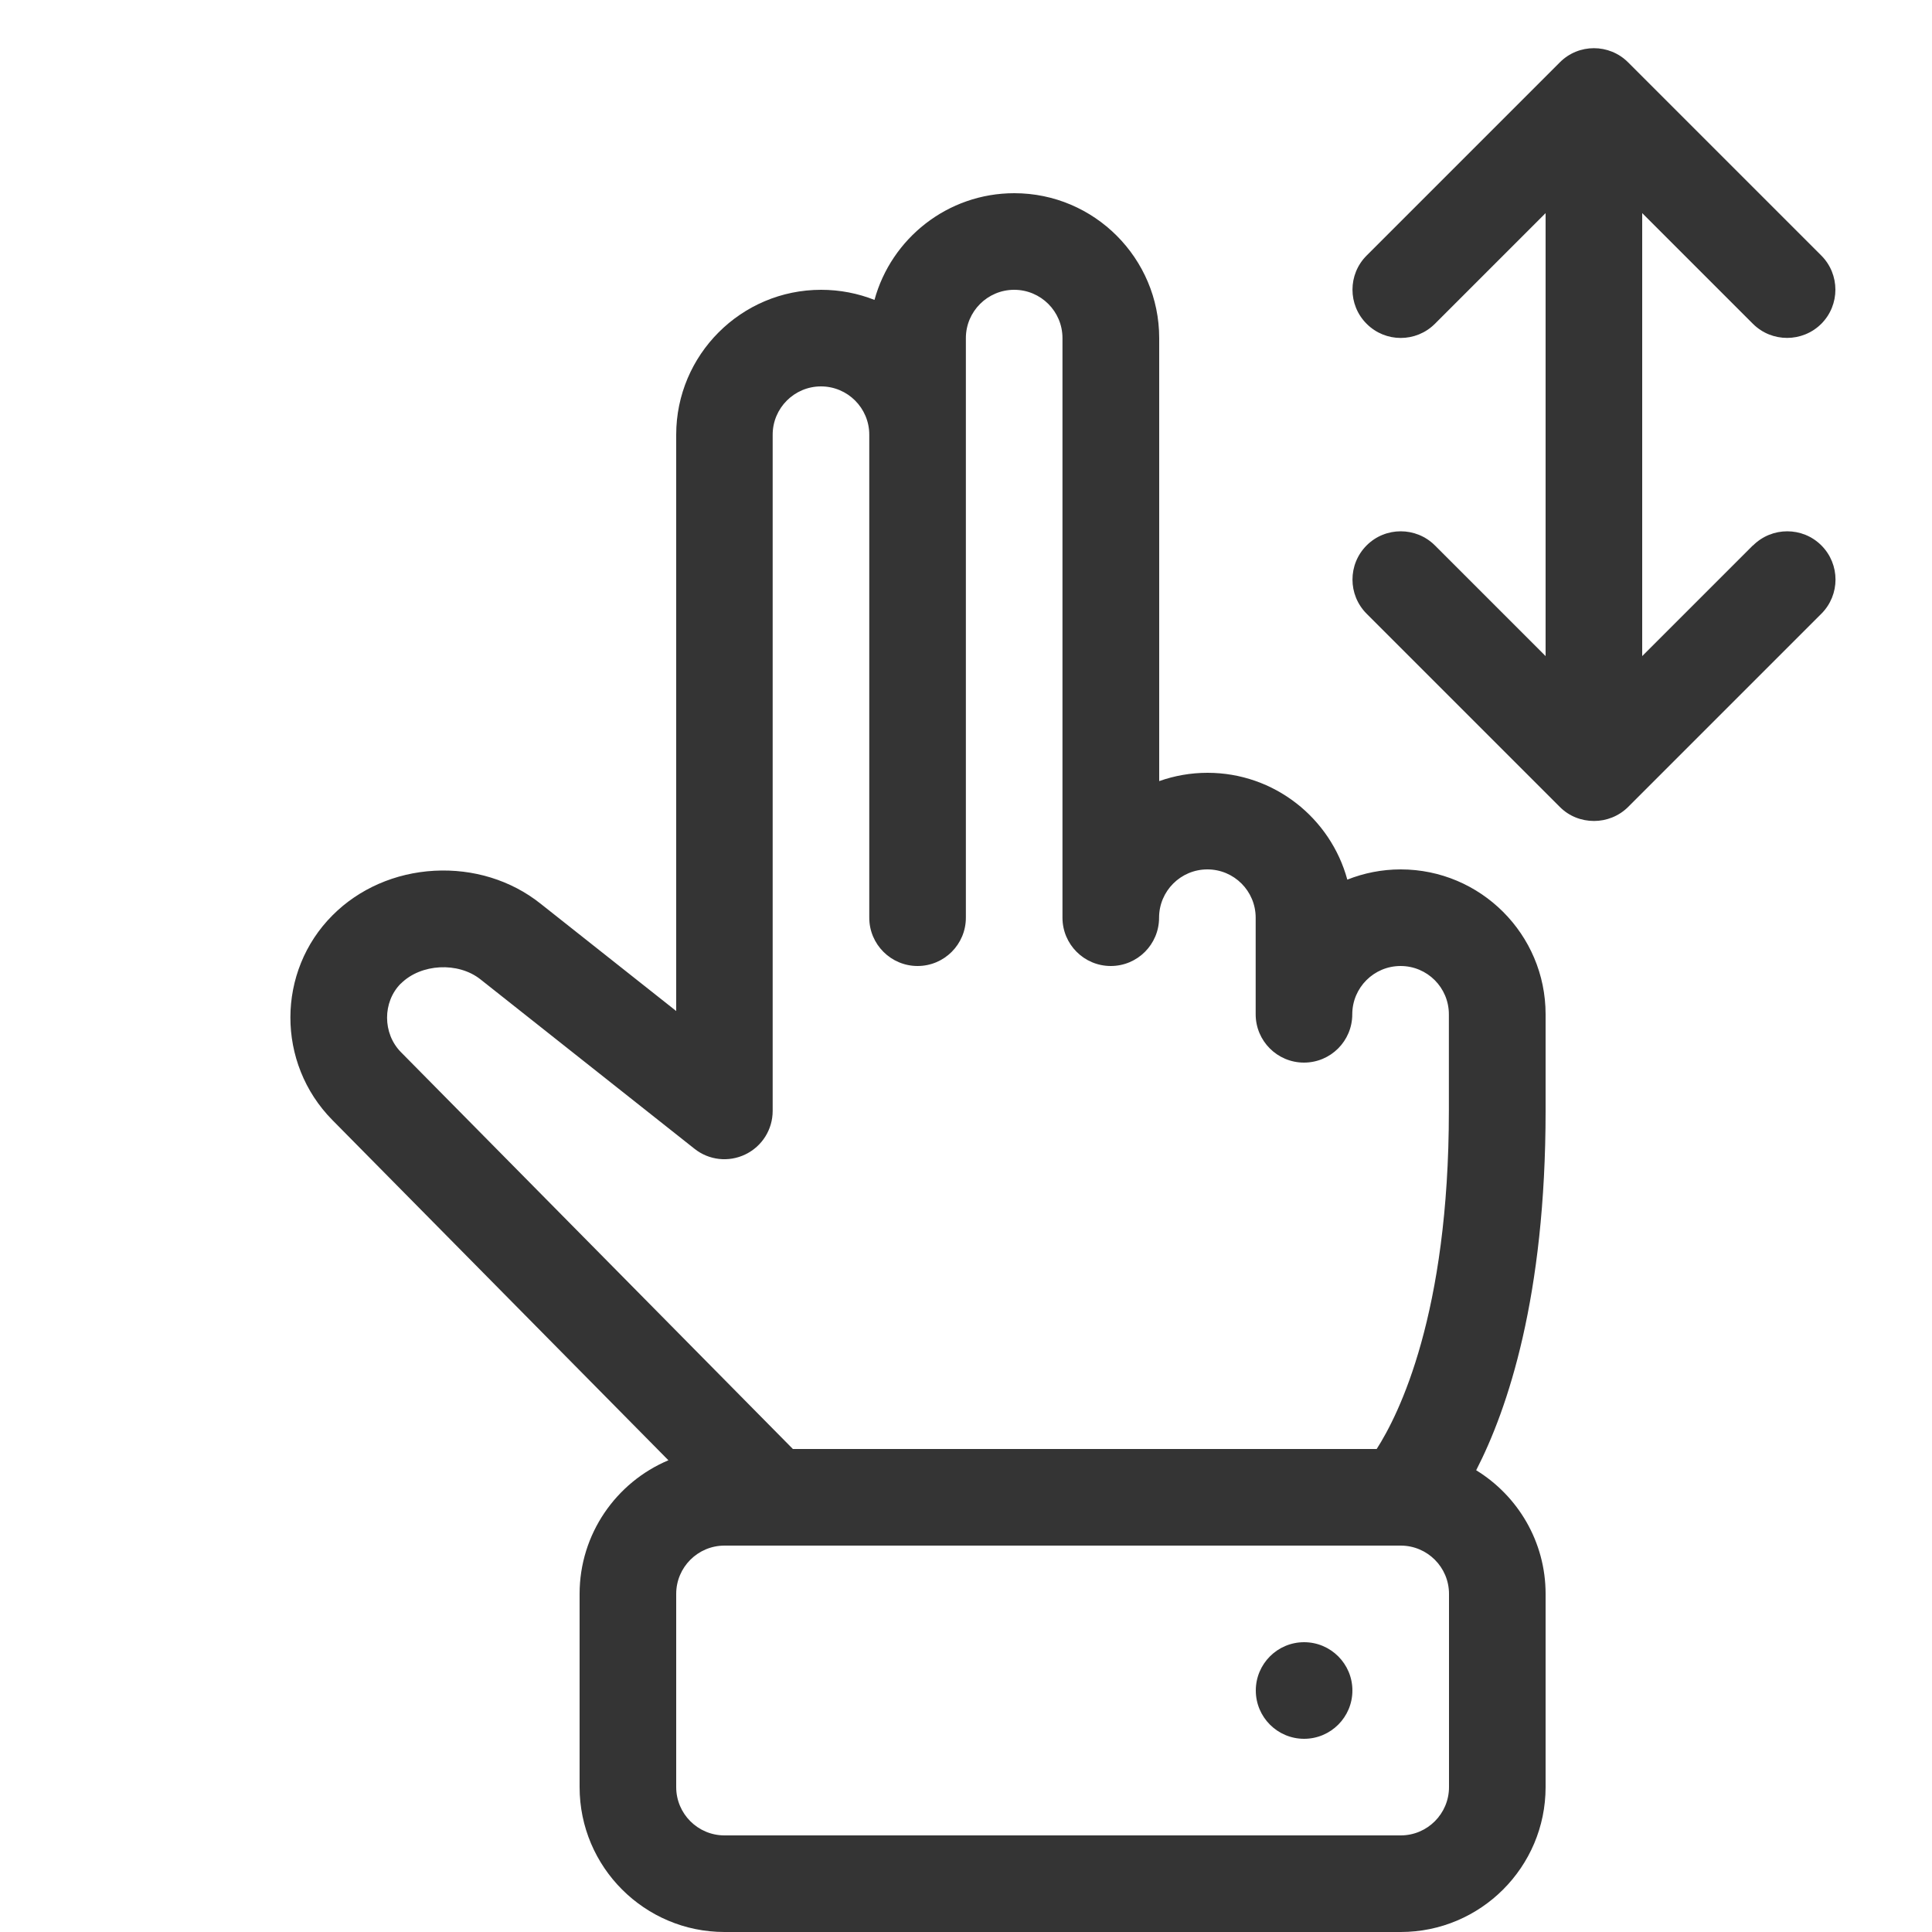 <svg width="30" height="30" viewBox="0 0 30 30" fill="none" xmlns="http://www.w3.org/2000/svg">
<path d="M21 26.25C21 26.664 20.664 27 20.25 27C19.836 27 19.5 26.664 19.5 26.25C19.5 25.836 19.836 25.5 20.25 25.5C20.664 25.5 21 25.836 21 26.25Z" fill="#343434"/>
<path d="M24 15.75C24 14.509 22.991 13.5 21.75 13.5C21.457 13.5 21.177 13.557 20.921 13.659C20.661 12.704 19.787 12 18.75 12C18.488 12 18.235 12.046 18 12.129V5.25C18 4.01 16.991 3 15.75 3C14.713 3 13.839 3.704 13.579 4.657C13.323 4.556 13.043 4.5 12.75 4.5C11.509 4.5 10.5 5.51 10.5 6.75V15.699L8.391 14.03C7.935 13.668 7.35 13.488 6.744 13.521C6.138 13.554 5.575 13.8 5.165 14.211C4.293 15.082 4.29 16.509 5.16 17.391L10.379 22.675C9.569 23.016 9 23.819 9 24.75V27.75C9 28.991 10.009 30 11.25 30H21.75C22.991 30 24 28.991 24 27.75V24.75C24 23.939 23.568 23.226 22.922 22.83C23.413 21.876 24 20.133 24 17.25V15.75ZM6.225 15.273C6.535 14.963 7.113 14.932 7.46 15.207L10.784 17.838C11.008 18.017 11.316 18.051 11.575 17.925C11.835 17.799 11.998 17.538 11.998 17.25V6.75C11.998 6.336 12.335 6 12.748 6C13.162 6 13.498 6.336 13.498 6.75V14.25C13.498 14.664 13.835 15 14.248 15C14.662 15 14.998 14.664 14.998 14.25V5.25C14.998 4.836 15.335 4.5 15.748 4.5C16.163 4.5 16.498 4.836 16.498 5.25V14.25C16.498 14.664 16.834 15 17.248 15C17.663 15 17.998 14.664 17.998 14.25C17.998 13.836 18.334 13.5 18.748 13.5C19.163 13.5 19.498 13.836 19.498 14.25V15.75C19.498 16.164 19.834 16.5 20.248 16.5C20.663 16.5 20.998 16.164 20.998 15.75C20.998 15.336 21.334 15 21.748 15C22.163 15 22.498 15.336 22.498 15.75V17.25C22.498 20.403 21.724 21.959 21.377 22.5H12.312L6.226 16.338C5.939 16.047 5.939 15.559 6.223 15.273H6.225ZM22.5 27.75C22.5 28.164 22.164 28.5 21.75 28.5H11.25C10.836 28.5 10.5 28.164 10.5 27.75V24.75C10.5 24.336 10.836 24 11.25 24H21.75C22.164 24 22.5 24.336 22.5 24.75V27.75Z" fill="#343434"/>
<path d="M27.219 8.469L25.5 10.188V3.309L27.219 5.028C27.366 5.175 27.558 5.247 27.75 5.247C27.942 5.247 28.134 5.174 28.281 5.028C28.573 4.736 28.573 4.26 28.281 3.968L25.281 0.968C24.988 0.675 24.513 0.675 24.221 0.968L21.221 3.968C20.928 4.26 20.928 4.736 21.221 5.028C21.513 5.321 21.988 5.321 22.281 5.028L24 3.309V10.188L22.281 8.469C21.988 8.177 21.513 8.177 21.221 8.469C20.928 8.762 20.928 9.237 21.221 9.53L24.221 12.53C24.367 12.677 24.559 12.748 24.752 12.748C24.944 12.748 25.136 12.675 25.282 12.53L28.282 9.53C28.575 9.237 28.575 8.762 28.282 8.469C27.99 8.177 27.515 8.177 27.222 8.469H27.219Z" fill="#343434"/>
</svg>
